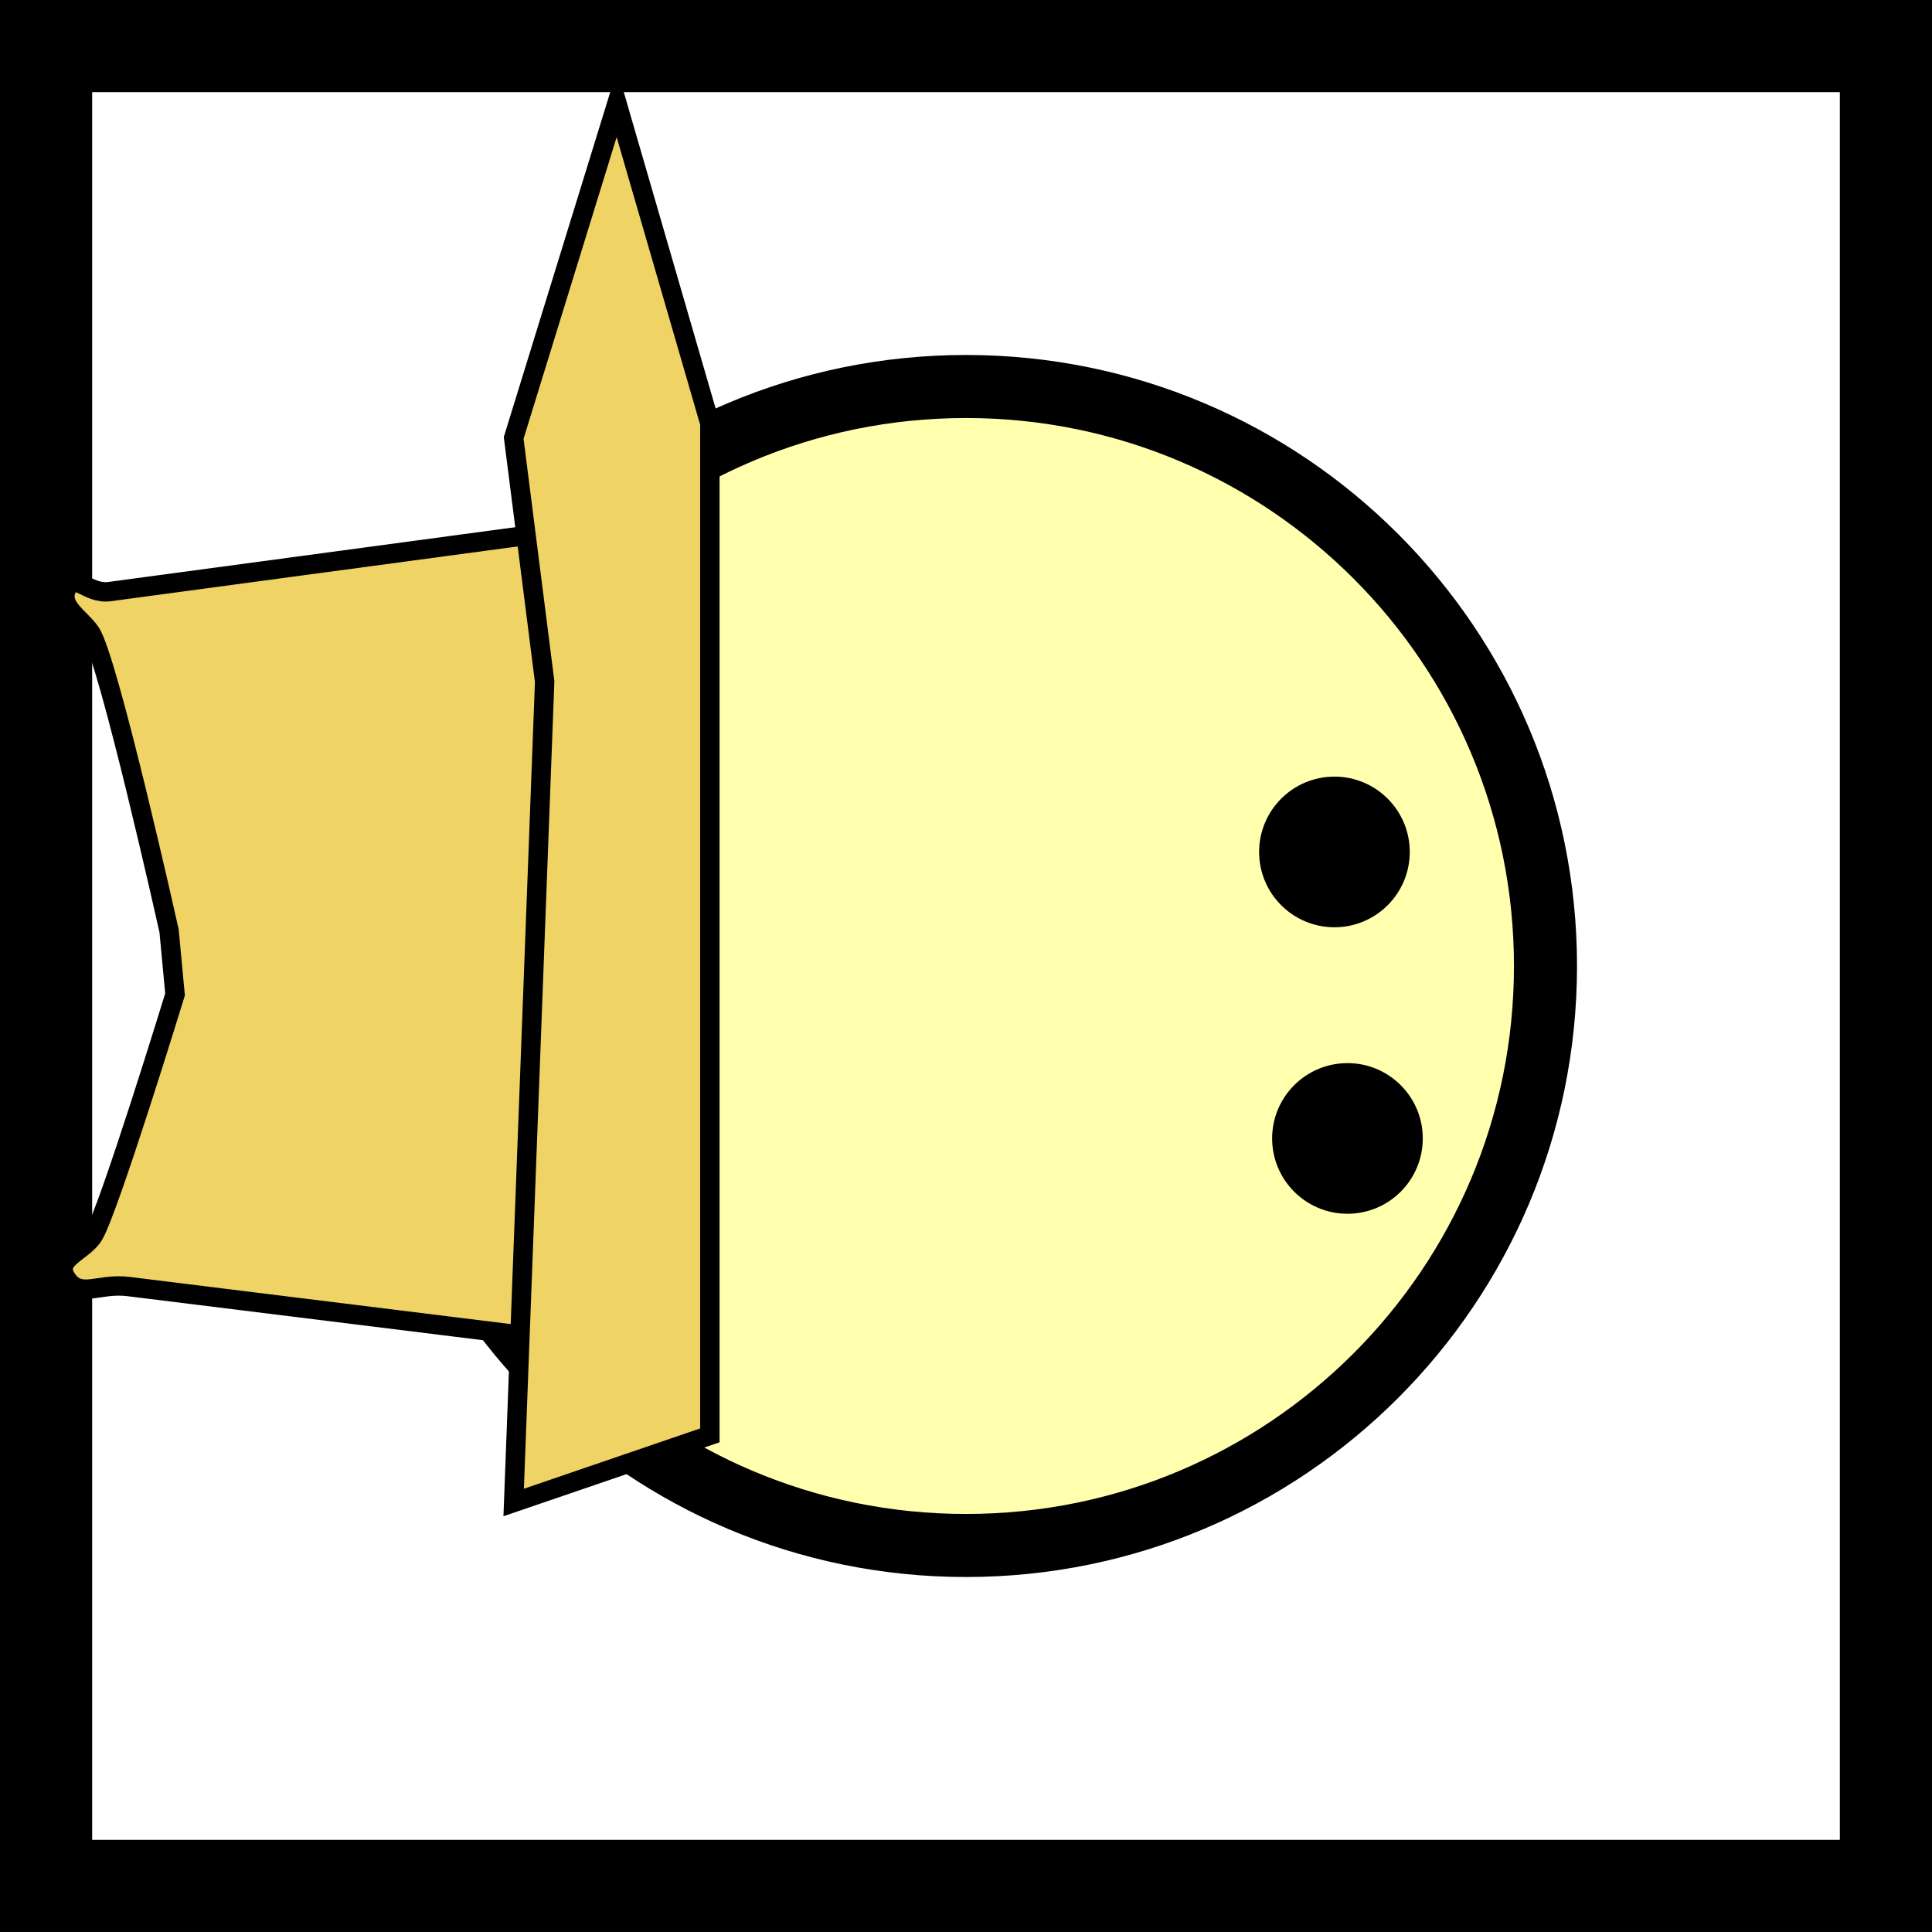 <svg version="1.1" xmlns="http://www.w3.org/2000/svg" xmlns:xlink="http://www.w3.org/1999/xlink" width="199.177" height="199.177" viewBox="0,0,199.177,199.177"><rect x="0" y="0" width="199.177" height="199.177" fill="#808080" stroke="none"/><g transform="translate(-140.412,-80.412)"><g data-paper-data="{&quot;isPaintingLayer&quot;:true}" fill-rule="nonzero" stroke-linejoin="miter" stroke-miterlimit="10" stroke-dasharray="" stroke-dashoffset="0" style="mix-blend-mode: normal"><path d="M145.162,274.838v-189.677h189.677v189.677z" fill="#ffffff" stroke="#000000" stroke-width="9.5" stroke-linecap="butt"/><path d="" fill="#92b7b7" stroke="#000000" stroke-width="2" stroke-linecap="butt"/><path d="" fill="#536565" stroke="#000000" stroke-width="2" stroke-linecap="butt"/><path d="" fill="#536565" stroke="#000000" stroke-width="2" stroke-linecap="butt"/><path d="" fill="#536565" stroke="#000000" stroke-width="2" stroke-linecap="butt"/><path d="M180.258,180c0,-32.994 26.747,-59.742 59.742,-59.742c32.994,0 59.742,26.747 59.742,59.742c0,32.994 -26.747,59.742 -59.742,59.742c-32.994,0 -59.742,-26.747 -59.742,-59.742z" fill="#ffffae" stroke="#000000" stroke-width="6.5" stroke-linecap="butt"/><path d="M270.219,168.242c0,-4.288 3.476,-7.765 7.765,-7.765c4.288,0 7.765,3.476 7.765,7.765c0,4.288 -3.476,7.765 -7.765,7.765c-4.288,0 -7.765,-3.476 -7.765,-7.765z" fill="#000000" stroke="none" stroke-width="0.5" stroke-linecap="butt"/><path d="M271.561,197.778c0,-4.288 3.476,-7.765 7.765,-7.765c4.288,0 7.765,3.476 7.765,7.765c0,4.288 -3.476,7.765 -7.765,7.765c-4.288,0 -7.765,-3.476 -7.765,-7.765z" fill="#000000" stroke="none" stroke-width="0.5" stroke-linecap="butt"/><path d="M203.176,219.177c0,0 -40.795,-5.051 -49.513,-6.13c-3.128,-0.387 -4.959,1.279 -6.377,-0.79c-1.418,-2.068 1.673,-2.719 2.761,-4.486c1.57,-2.551 8.41,-24.84 8.41,-24.84l-0.616,-6.562c0,0 -6.251,-28.029 -8.097,-30.749c-1.046,-1.542 -3.302,-2.689 -2.459,-4.509c0.843,-1.82 2.139,0.597 4.412,0.291c7.722,-1.04 50.945,-6.858 50.945,-6.858z" fill="#efd364" stroke="#000000" stroke-width="2" stroke-linecap="round"/><path d="M213.595,228.39v-104.327l-9.581,-33.001l-10.646,34.495l3.194,25.12l-3.194,84.632z" fill="#efd364" stroke="#000000" stroke-width="2" stroke-linecap="round"/></g></g></svg>